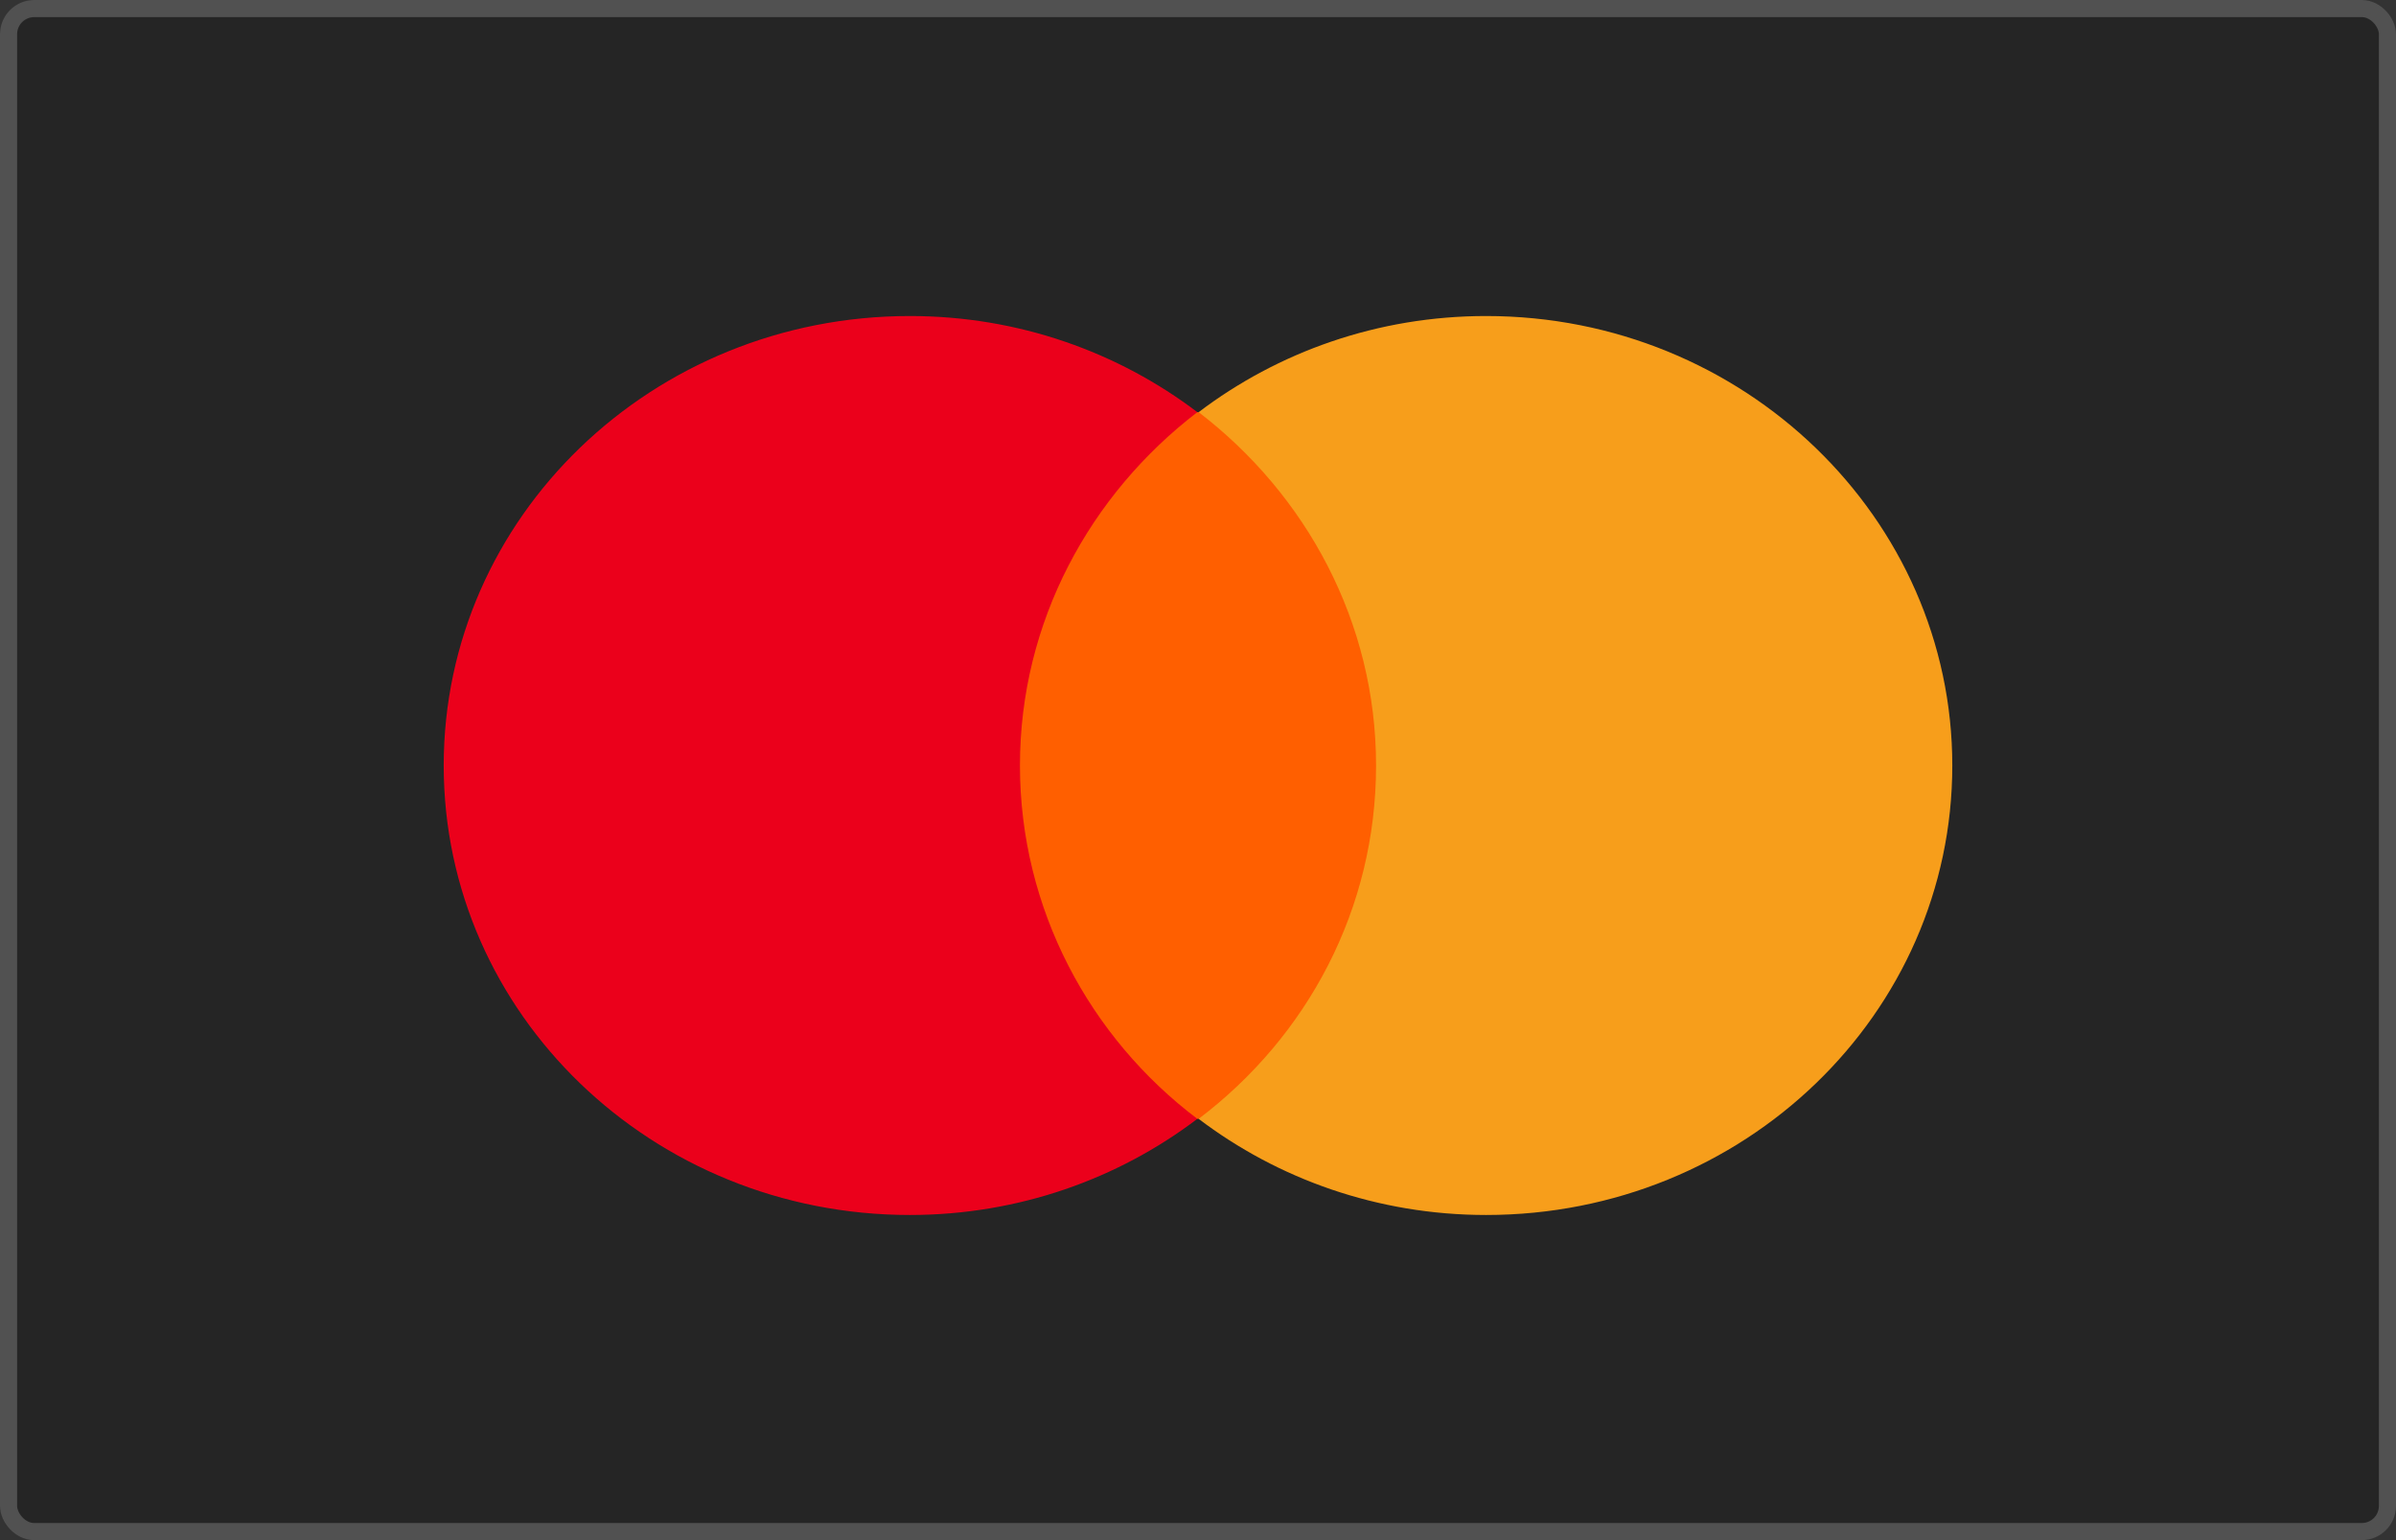 <svg width="140" height="90" viewBox="0 0 140 90" fill="none" xmlns="http://www.w3.org/2000/svg">
<rect x="0" y="0" width="140" height="90" fill="#333333" stroke="none"/>
<rect width="140" height="90" rx="2" fill="#252525"/>
<rect x="0.5" y="0.5" width="139" height="89" rx="1.5" stroke="white" stroke-opacity="0.2"/>
<path d="M58.083 24.085H81.917V65.382H58.083V24.085Z" fill="#FF5F00"/>
<path d="M59.596 44.733C59.596 36.343 63.682 28.901 69.962 24.085C65.347 20.583 59.521 18.467 53.165 18.467C38.108 18.467 25.926 30.214 25.926 44.733C25.926 59.253 38.108 70.999 53.165 70.999C59.521 70.999 65.347 68.884 69.962 65.382C63.682 60.639 59.596 53.124 59.596 44.733Z" fill="#EB001B"/>
<path d="M114.074 44.733C114.074 59.253 101.892 70.999 86.835 70.999C80.479 70.999 74.653 68.884 70.038 65.382C76.394 60.566 80.404 53.124 80.404 44.733C80.404 36.343 76.318 28.901 70.038 24.085C74.653 20.583 80.479 18.467 86.835 18.467C101.892 18.467 114.074 30.287 114.074 44.733Z" fill="#F79E1B"/>
</svg>
